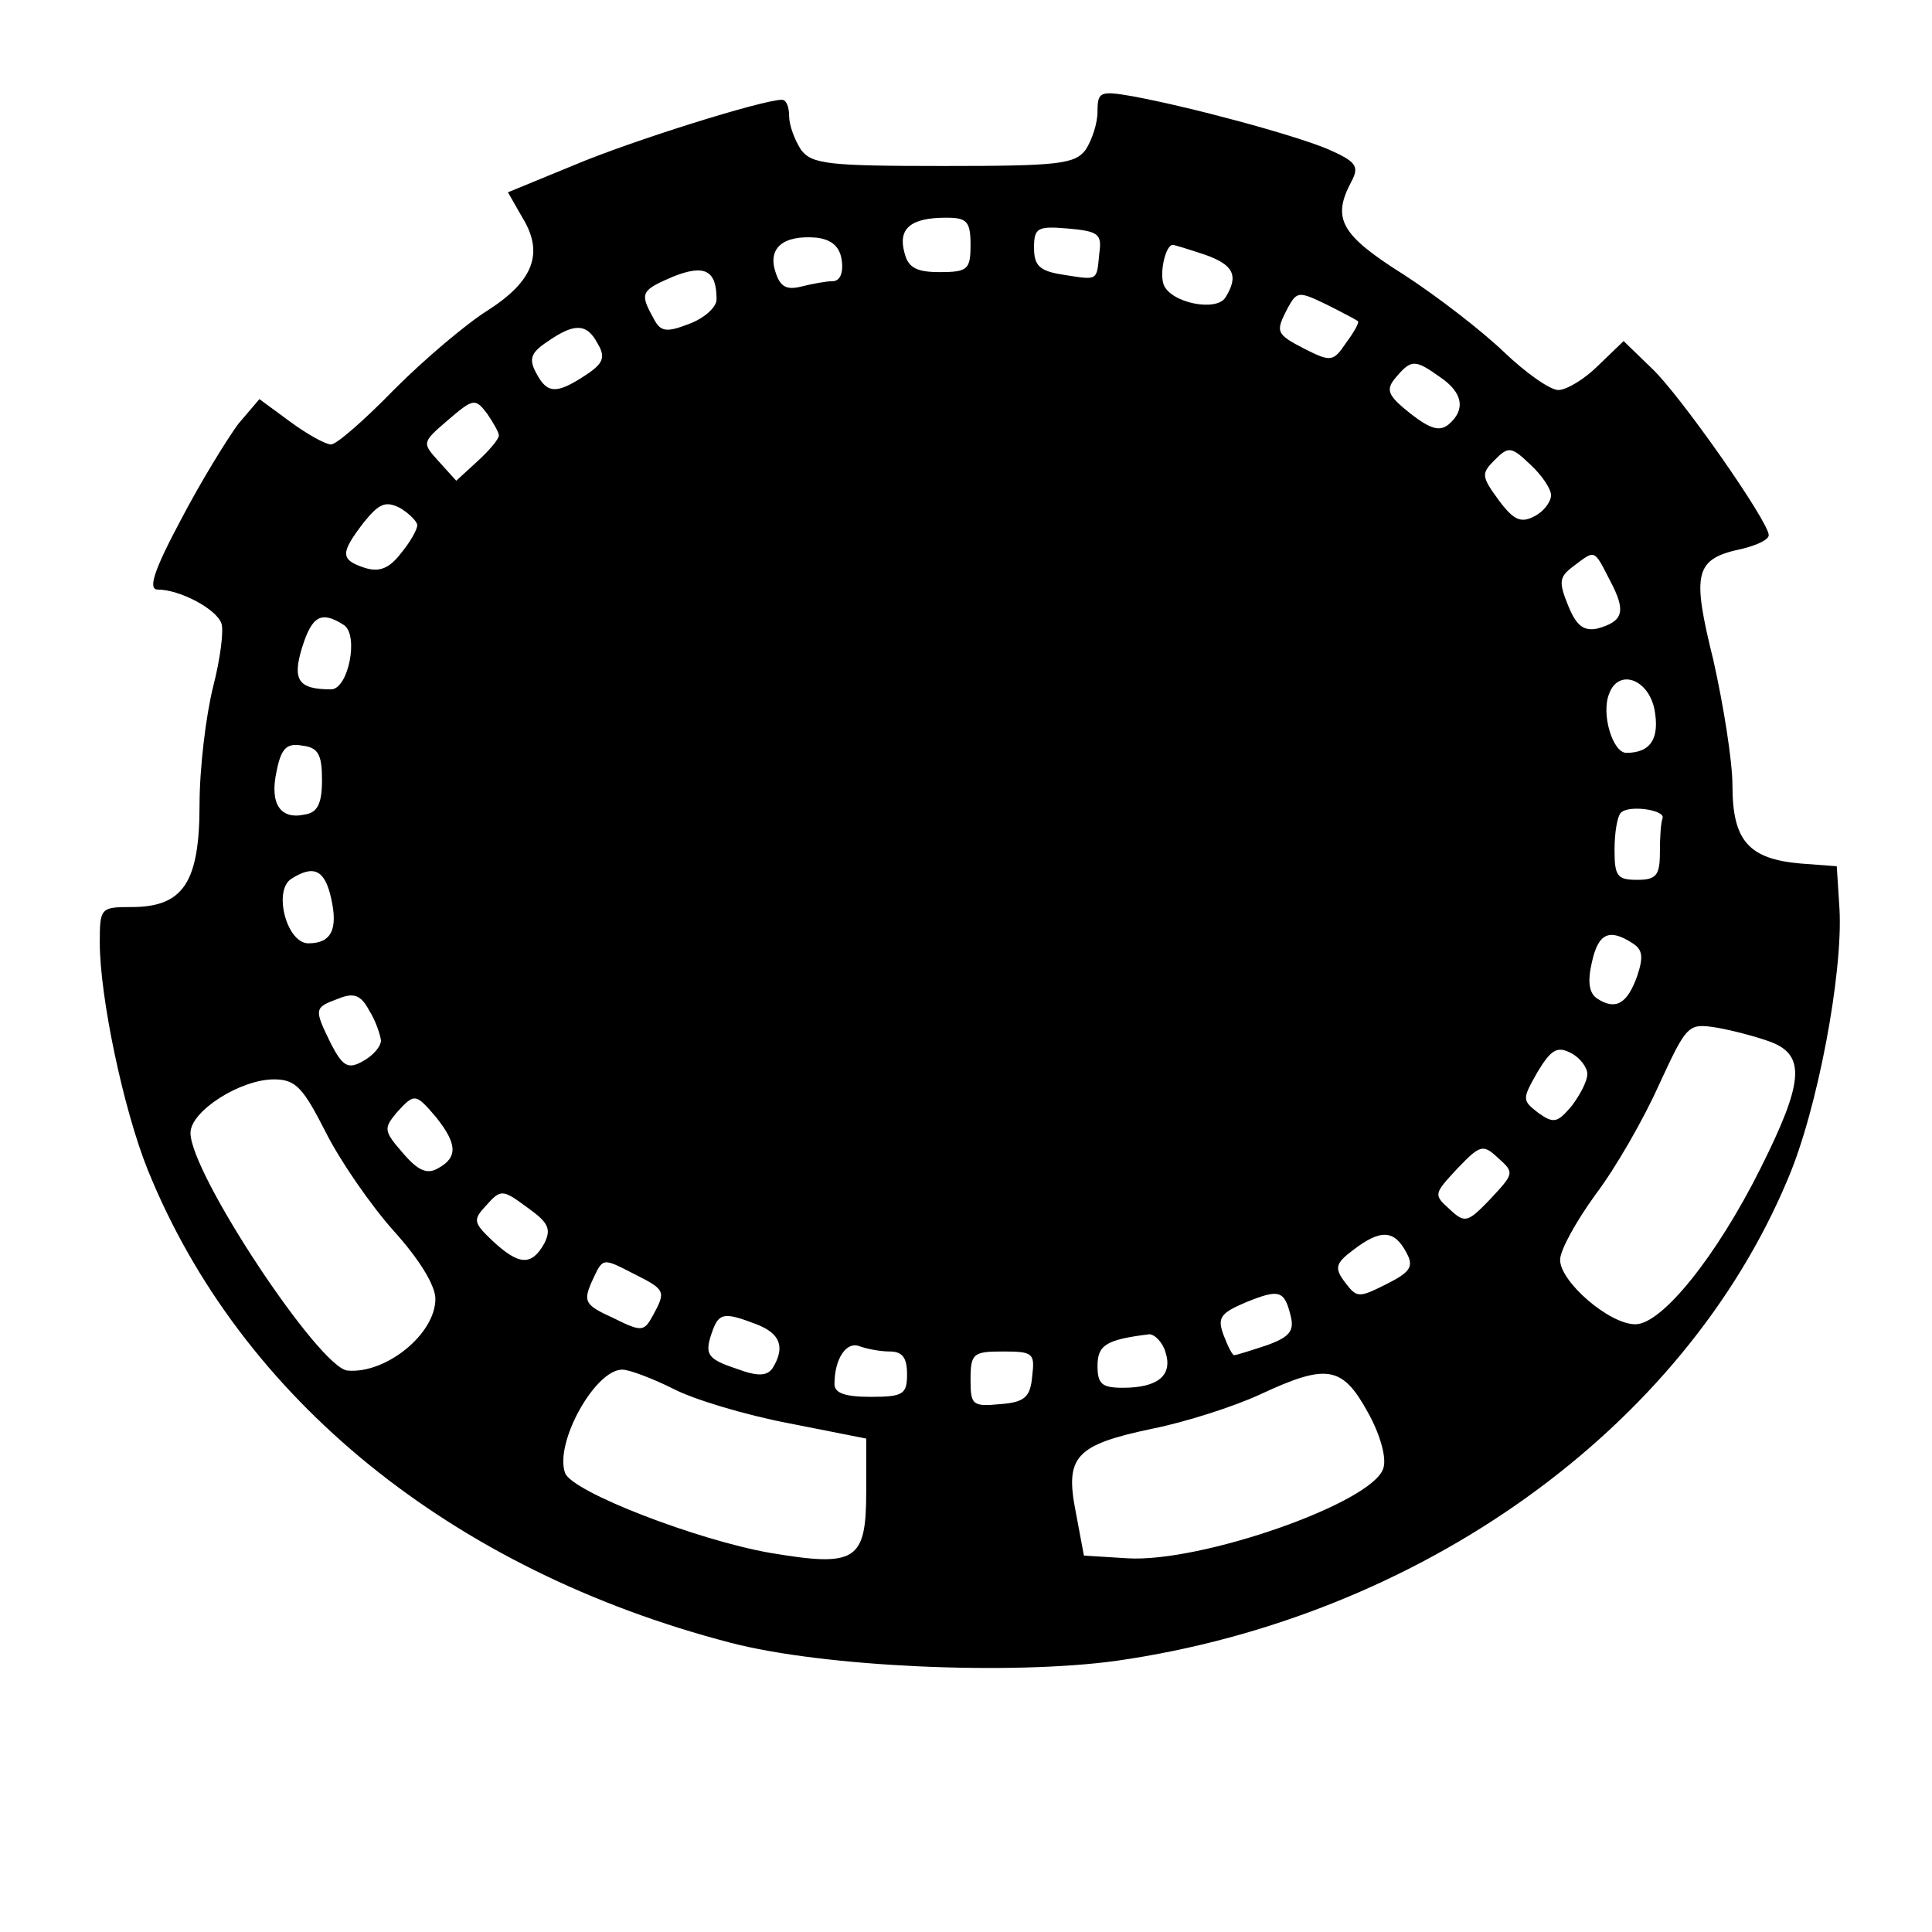 <?xml version="1.0" standalone="no"?>
<!DOCTYPE svg PUBLIC "-//W3C//DTD SVG 20010904//EN"
 "http://www.w3.org/TR/2001/REC-SVG-20010904/DTD/svg10.dtd">
<svg version="1.0" xmlns="http://www.w3.org/2000/svg"
 width="213pt" height="213pt" viewBox="0 0 213 213"
 preserveAspectRatio="xMidYMid meet">
<g transform="translate(0,213) scale(0.1,-0.1)"
fill="#000000" stroke="none">
<path d="M1210 2007 c0 -13 -6 -31 -13 -42 -12 -16 -30 -18 -157 -18 -127 0
-145 2 -157 18 -7 11 -13 27 -13 37 0 10 -3 18 -8 18 -21 0 -165 -45 -229 -72
l-73 -30 16 -28 c24 -39 12 -70 -38 -102 -24 -15 -70 -54 -103 -87 -33 -34
-64 -61 -70 -61 -6 0 -26 11 -45 25 l-34 25 -23 -27 c-12 -16 -41 -63 -63
-105 -31 -58 -37 -78 -26 -78 24 0 64 -21 70 -37 3 -7 -1 -39 -9 -70 -8 -32
-15 -90 -15 -130 0 -86 -18 -113 -75 -113 -34 0 -35 -1 -35 -39 0 -60 26 -184
53 -251 102 -252 335 -441 642 -521 103 -27 310 -36 426 -20 335 48 625 256
740 531 33 77 61 228 57 298 l-3 47 -40 3 c-57 5 -75 25 -75 86 0 27 -10 89
-21 138 -24 97 -21 112 32 123 16 4 29 10 29 15 0 15 -98 155 -129 184 l-31
30 -28 -27 c-15 -15 -35 -27 -44 -27 -9 0 -36 19 -60 42 -24 23 -73 61 -110
85 -70 44 -80 62 -58 103 9 17 5 22 -27 36 -39 16 -150 46 -215 58 -35 6 -38
5 -38 -17z m-140 -147 c0 -27 -3 -30 -34 -30 -26 0 -35 5 -39 22 -7 26 7 38
46 38 23 0 27 -4 27 -30z m142 -9 c-3 -31 -1 -30 -39 -24 -27 4 -33 10 -33 30
0 22 4 24 38 21 33 -3 37 -6 34 -27z m-284 -8 c2 -14 -2 -23 -10 -23 -7 0 -23
-3 -35 -6 -16 -4 -23 0 -28 16 -9 27 9 41 45 38 17 -2 26 -10 28 -25z m401 6
c31 -11 37 -23 22 -47 -10 -16 -60 -6 -68 14 -5 13 2 44 10 44 2 0 18 -5 36
-11z m-539 -49 c0 -9 -14 -21 -30 -27 -26 -10 -32 -9 -40 7 -15 27 -13 30 22
45 35 14 48 7 48 -25z m707 -24 c2 -1 -4 -12 -13 -24 -14 -21 -17 -21 -45 -7
-33 17 -33 19 -19 46 10 18 12 18 43 3 18 -9 33 -17 34 -18z m-838 -25 c9 -15
6 -22 -14 -35 -32 -21 -42 -20 -54 3 -8 15 -6 22 12 34 30 21 44 21 56 -2z
m929 -37 c25 -17 28 -36 9 -52 -10 -8 -20 -5 -42 12 -25 20 -28 26 -16 40 17
20 21 20 49 0z m-1038 -64 c0 -4 -10 -16 -23 -28 l-24 -22 -19 21 c-19 21 -19
21 10 46 28 24 30 24 43 7 7 -10 13 -21 13 -24z m1160 -66 c0 -7 -8 -18 -18
-23 -15 -8 -23 -5 -40 18 -19 26 -19 29 -4 44 15 15 18 15 39 -5 13 -12 23
-27 23 -34z m-1250 -33 c0 -5 -8 -19 -18 -31 -13 -17 -24 -21 -40 -16 -27 9
-27 16 -1 50 17 21 24 24 40 16 10 -6 19 -15 19 -19z m1315 -61 c18 -34 15
-45 -14 -53 -15 -3 -23 3 -32 25 -11 27 -10 32 6 44 24 18 22 19 40 -16z
m-1396 -49 c17 -11 5 -71 -14 -71 -36 0 -43 10 -32 46 11 35 21 41 46 25z
m1445 -93 c6 -32 -4 -48 -31 -48 -15 0 -28 43 -19 65 10 28 43 17 50 -17z
m-1469 -78 c0 -26 -5 -36 -19 -38 -27 -6 -39 12 -31 48 5 25 11 31 28 28 18
-2 22 -10 22 -38z m1478 -42 c-2 -5 -3 -21 -3 -38 0 -25 -4 -30 -25 -30 -22 0
-25 4 -25 33 0 19 3 37 7 41 9 9 49 3 46 -6z m-1468 -88 c8 -35 0 -50 -25 -50
-24 0 -39 58 -19 71 25 16 37 10 44 -21z m1435 -50 c11 -7 12 -15 5 -36 -11
-31 -24 -38 -44 -25 -9 6 -11 18 -6 40 7 32 19 38 45 21z m-1380 -107 c0 -7
-9 -17 -20 -23 -16 -9 -22 -6 -35 19 -19 39 -19 40 8 50 17 7 25 4 34 -13 7
-11 12 -26 13 -33z m1533 -2 c38 -15 35 -45 -12 -139 -49 -98 -109 -172 -138
-172 -29 0 -83 47 -83 71 0 11 18 43 39 72 22 29 53 83 70 121 31 67 32 68 64
63 17 -3 44 -10 60 -16z m-203 -35 c0 -8 -8 -23 -17 -35 -16 -19 -20 -20 -37
-8 -18 14 -18 15 -1 45 15 25 22 29 37 21 10 -5 18 -16 18 -23z m-1391 -64
c16 -32 50 -81 75 -109 28 -31 46 -60 46 -75 0 -39 -55 -83 -97 -79 -31 3
-173 217 -173 262 0 24 55 59 92 59 24 0 32 -9 57 -58z m122 16 c23 -29 24
-44 2 -56 -12 -7 -22 -3 -39 17 -21 24 -21 27 -7 44 20 22 21 22 44 -5z m1162
-90 c-25 -26 -28 -27 -45 -11 -18 16 -17 17 9 45 25 26 28 27 45 11 18 -16 17
-17 -9 -45z m-1043 -49 c-14 -25 -28 -24 -57 3 -21 20 -22 23 -7 39 16 18 18
18 45 -2 24 -17 27 -24 19 -40z m950 -9 c9 -16 6 -22 -22 -36 -30 -15 -32 -15
-45 2 -12 16 -11 21 9 36 30 23 45 22 58 -2z m-850 -25 c34 -17 34 -19 20 -45
-10 -18 -12 -19 -44 -3 -31 14 -33 18 -24 39 13 28 11 28 48 9z m723 -46 c4
-16 -1 -23 -26 -32 -18 -6 -34 -11 -36 -11 -2 -1 -7 9 -12 22 -7 19 -4 24 24
36 37 15 43 14 50 -15z m-589 -9 c26 -10 32 -25 18 -48 -6 -9 -16 -10 -40 -1
-33 11 -36 16 -26 43 7 19 14 19 48 6z m451 -31 c8 -25 -8 -39 -47 -39 -23 0
-28 4 -28 24 0 23 9 29 57 35 6 0 15 -9 18 -20z m-304 1 c14 0 19 -7 19 -25 0
-22 -4 -25 -40 -25 -28 0 -40 4 -40 14 0 28 13 47 27 42 8 -3 23 -6 34 -6z
m157 -27 c-2 -23 -8 -29 -35 -31 -31 -3 -33 -1 -33 27 0 29 3 31 36 31 33 0
35 -2 32 -27z m-396 -14 c23 -12 80 -29 127 -38 l86 -17 0 -58 c0 -77 -11 -84
-106 -68 -80 14 -218 67 -226 88 -12 33 33 114 63 114 8 0 34 -10 56 -21z
m766 -26 c14 -25 21 -51 17 -62 -12 -38 -201 -104 -282 -99 l-48 3 -9 48 c-12
61 -1 74 85 92 35 7 89 24 119 38 73 34 90 31 118 -20z"/>
</g>
</svg>
